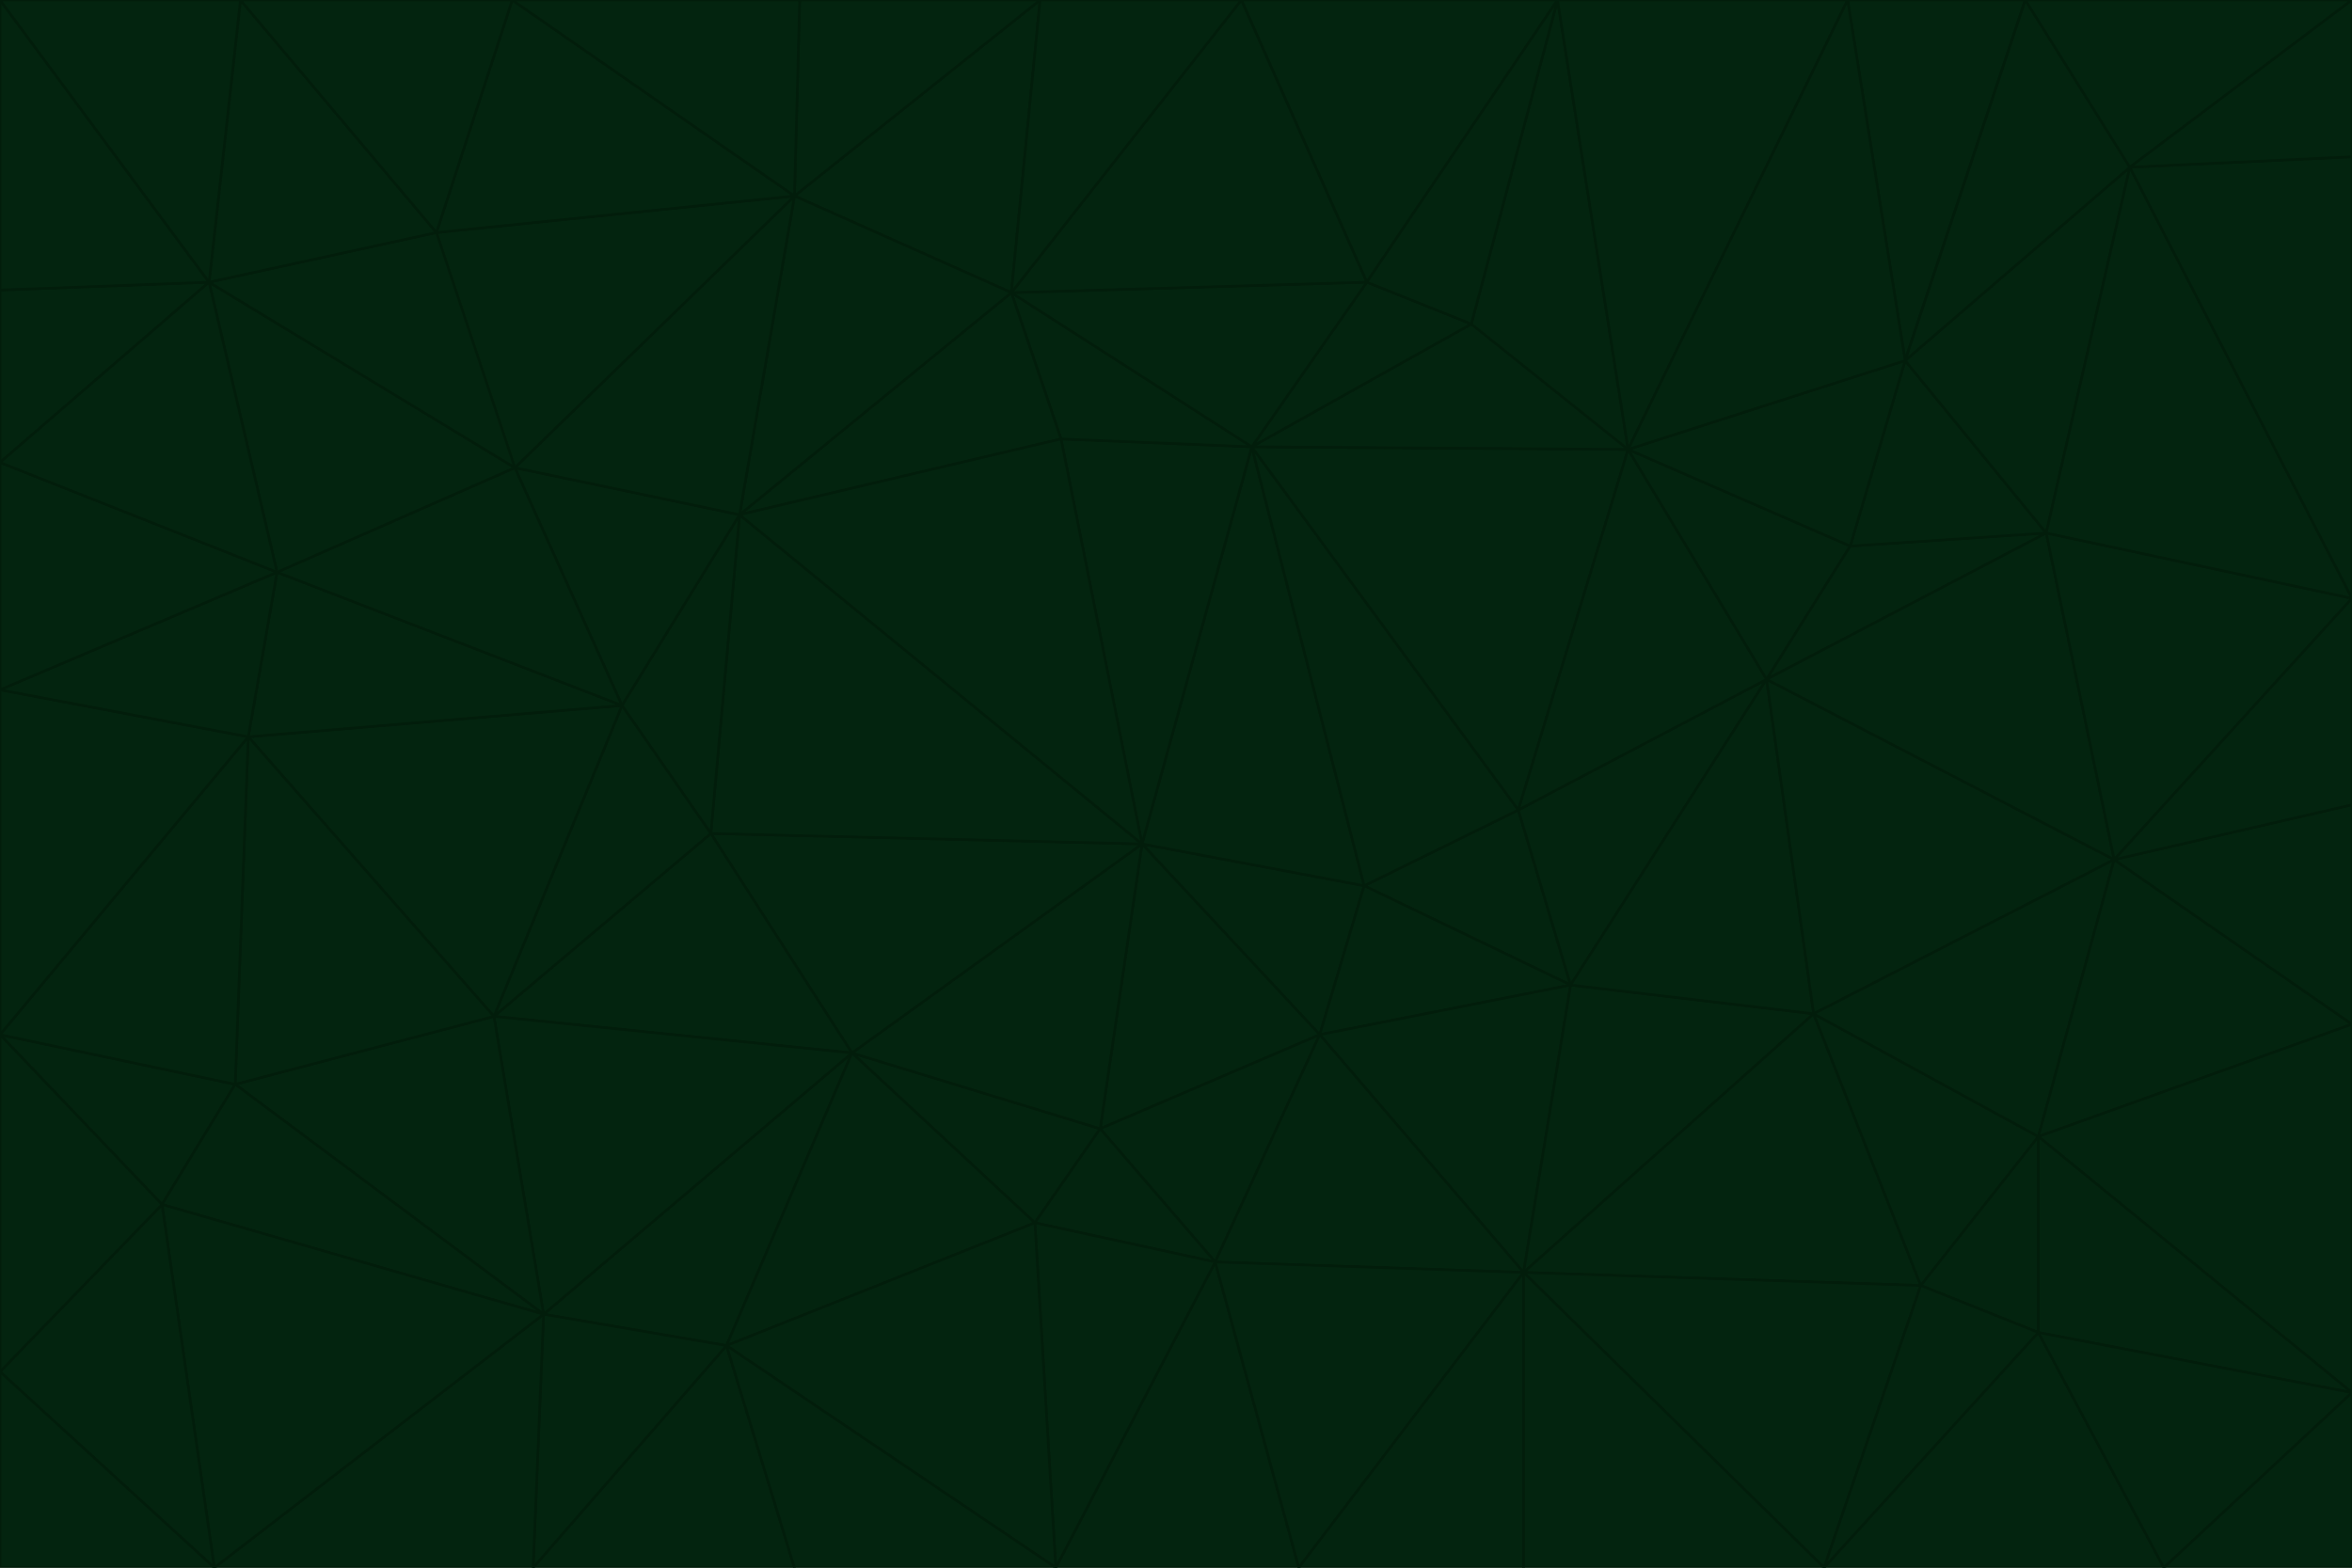 <svg id="visual" viewBox="0 0 900 600" width="900" height="600" xmlns="http://www.w3.org/2000/svg" xmlns:xlink="http://www.w3.org/1999/xlink" version="1.1"><g stroke-width="1" stroke-linejoin="bevel"><path d="M437 323L505 396L522 339Z" fill="#03240f" stroke="#021d0b"></path><path d="M437 323L421 432L505 396Z" fill="#03240f" stroke="#021d0b"></path><path d="M601 377L581 310L522 339Z" fill="#03240f" stroke="#021d0b"></path><path d="M522 339L479 171L437 323Z" fill="#03240f" stroke="#021d0b"></path><path d="M421 432L465 483L505 396Z" fill="#03240f" stroke="#021d0b"></path><path d="M505 396L601 377L522 339Z" fill="#03240f" stroke="#021d0b"></path><path d="M583 487L601 377L505 396Z" fill="#03240f" stroke="#021d0b"></path><path d="M326 403L396 468L421 432Z" fill="#03240f" stroke="#021d0b"></path><path d="M421 432L396 468L465 483Z" fill="#03240f" stroke="#021d0b"></path><path d="M437 323L326 403L421 432Z" fill="#03240f" stroke="#021d0b"></path><path d="M465 483L583 487L505 396Z" fill="#03240f" stroke="#021d0b"></path><path d="M581 310L479 171L522 339Z" fill="#03240f" stroke="#021d0b"></path><path d="M437 323L272 319L326 403Z" fill="#03240f" stroke="#021d0b"></path><path d="M479 171L406 168L437 323Z" fill="#03240f" stroke="#021d0b"></path><path d="M283 197L272 319L437 323Z" fill="#03240f" stroke="#021d0b"></path><path d="M583 487L694 388L601 377Z" fill="#03240f" stroke="#021d0b"></path><path d="M601 377L676 260L581 310Z" fill="#03240f" stroke="#021d0b"></path><path d="M581 310L623 172L479 171Z" fill="#03240f" stroke="#021d0b"></path><path d="M694 388L676 260L601 377Z" fill="#03240f" stroke="#021d0b"></path><path d="M676 260L623 172L581 310Z" fill="#03240f" stroke="#021d0b"></path><path d="M479 171L387 112L406 168Z" fill="#03240f" stroke="#021d0b"></path><path d="M404 600L497 600L465 483Z" fill="#03240f" stroke="#021d0b"></path><path d="M465 483L497 600L583 487Z" fill="#03240f" stroke="#021d0b"></path><path d="M583 487L735 492L694 388Z" fill="#03240f" stroke="#021d0b"></path><path d="M404 600L465 483L396 468Z" fill="#03240f" stroke="#021d0b"></path><path d="M623 172L563 124L479 171Z" fill="#03240f" stroke="#021d0b"></path><path d="M387 112L283 197L406 168Z" fill="#03240f" stroke="#021d0b"></path><path d="M406 168L283 197L437 323Z" fill="#03240f" stroke="#021d0b"></path><path d="M283 197L238 270L272 319Z" fill="#03240f" stroke="#021d0b"></path><path d="M208 503L278 515L326 403Z" fill="#03240f" stroke="#021d0b"></path><path d="M563 124L523 108L479 171Z" fill="#03240f" stroke="#021d0b"></path><path d="M189 389L326 403L272 319Z" fill="#03240f" stroke="#021d0b"></path><path d="M326 403L278 515L396 468Z" fill="#03240f" stroke="#021d0b"></path><path d="M278 515L404 600L396 468Z" fill="#03240f" stroke="#021d0b"></path><path d="M523 108L387 112L479 171Z" fill="#03240f" stroke="#021d0b"></path><path d="M497 600L583 600L583 487Z" fill="#03240f" stroke="#021d0b"></path><path d="M676 260L708 209L623 172Z" fill="#03240f" stroke="#021d0b"></path><path d="M623 172L596 0L563 124Z" fill="#03240f" stroke="#021d0b"></path><path d="M783 204L708 209L676 260Z" fill="#03240f" stroke="#021d0b"></path><path d="M238 270L189 389L272 319Z" fill="#03240f" stroke="#021d0b"></path><path d="M698 600L735 492L583 487Z" fill="#03240f" stroke="#021d0b"></path><path d="M694 388L809 329L676 260Z" fill="#03240f" stroke="#021d0b"></path><path d="M204 600L304 600L278 515Z" fill="#03240f" stroke="#021d0b"></path><path d="M278 515L304 600L404 600Z" fill="#03240f" stroke="#021d0b"></path><path d="M189 389L208 503L326 403Z" fill="#03240f" stroke="#021d0b"></path><path d="M735 492L780 435L694 388Z" fill="#03240f" stroke="#021d0b"></path><path d="M398 0L304 75L387 112Z" fill="#03240f" stroke="#021d0b"></path><path d="M387 112L304 75L283 197Z" fill="#03240f" stroke="#021d0b"></path><path d="M283 197L197 179L238 270Z" fill="#03240f" stroke="#021d0b"></path><path d="M238 270L95 282L189 389Z" fill="#03240f" stroke="#021d0b"></path><path d="M304 75L197 179L283 197Z" fill="#03240f" stroke="#021d0b"></path><path d="M583 600L698 600L583 487Z" fill="#03240f" stroke="#021d0b"></path><path d="M735 492L780 510L780 435Z" fill="#03240f" stroke="#021d0b"></path><path d="M783 204L729 138L708 209Z" fill="#03240f" stroke="#021d0b"></path><path d="M708 209L729 138L623 172Z" fill="#03240f" stroke="#021d0b"></path><path d="M596 0L475 0L523 108Z" fill="#03240f" stroke="#021d0b"></path><path d="M523 108L475 0L387 112Z" fill="#03240f" stroke="#021d0b"></path><path d="M780 435L809 329L694 388Z" fill="#03240f" stroke="#021d0b"></path><path d="M698 600L780 510L735 492Z" fill="#03240f" stroke="#021d0b"></path><path d="M780 435L900 392L809 329Z" fill="#03240f" stroke="#021d0b"></path><path d="M809 329L783 204L676 260Z" fill="#03240f" stroke="#021d0b"></path><path d="M596 0L523 108L563 124Z" fill="#03240f" stroke="#021d0b"></path><path d="M475 0L398 0L387 112Z" fill="#03240f" stroke="#021d0b"></path><path d="M208 503L204 600L278 515Z" fill="#03240f" stroke="#021d0b"></path><path d="M82 600L204 600L208 503Z" fill="#03240f" stroke="#021d0b"></path><path d="M707 0L596 0L623 172Z" fill="#03240f" stroke="#021d0b"></path><path d="M106 219L95 282L238 270Z" fill="#03240f" stroke="#021d0b"></path><path d="M189 389L90 415L208 503Z" fill="#03240f" stroke="#021d0b"></path><path d="M95 282L90 415L189 389Z" fill="#03240f" stroke="#021d0b"></path><path d="M197 179L106 219L238 270Z" fill="#03240f" stroke="#021d0b"></path><path d="M80 108L106 219L197 179Z" fill="#03240f" stroke="#021d0b"></path><path d="M167 89L197 179L304 75Z" fill="#03240f" stroke="#021d0b"></path><path d="M398 0L306 0L304 75Z" fill="#03240f" stroke="#021d0b"></path><path d="M196 0L167 89L304 75Z" fill="#03240f" stroke="#021d0b"></path><path d="M775 0L707 0L729 138Z" fill="#03240f" stroke="#021d0b"></path><path d="M729 138L707 0L623 172Z" fill="#03240f" stroke="#021d0b"></path><path d="M0 396L62 461L90 415Z" fill="#03240f" stroke="#021d0b"></path><path d="M90 415L62 461L208 503Z" fill="#03240f" stroke="#021d0b"></path><path d="M0 396L90 415L95 282Z" fill="#03240f" stroke="#021d0b"></path><path d="M900 533L900 392L780 435Z" fill="#03240f" stroke="#021d0b"></path><path d="M809 329L900 229L783 204Z" fill="#03240f" stroke="#021d0b"></path><path d="M783 204L815 64L729 138Z" fill="#03240f" stroke="#021d0b"></path><path d="M900 533L780 435L780 510Z" fill="#03240f" stroke="#021d0b"></path><path d="M900 392L900 308L809 329Z" fill="#03240f" stroke="#021d0b"></path><path d="M698 600L828 600L780 510Z" fill="#03240f" stroke="#021d0b"></path><path d="M900 308L900 229L809 329Z" fill="#03240f" stroke="#021d0b"></path><path d="M900 229L815 64L783 204Z" fill="#03240f" stroke="#021d0b"></path><path d="M306 0L196 0L304 75Z" fill="#03240f" stroke="#021d0b"></path><path d="M167 89L80 108L197 179Z" fill="#03240f" stroke="#021d0b"></path><path d="M828 600L900 533L780 510Z" fill="#03240f" stroke="#021d0b"></path><path d="M62 461L82 600L208 503Z" fill="#03240f" stroke="#021d0b"></path><path d="M815 64L775 0L729 138Z" fill="#03240f" stroke="#021d0b"></path><path d="M92 0L80 108L167 89Z" fill="#03240f" stroke="#021d0b"></path><path d="M0 264L0 396L95 282Z" fill="#03240f" stroke="#021d0b"></path><path d="M0 264L95 282L106 219Z" fill="#03240f" stroke="#021d0b"></path><path d="M62 461L0 525L82 600Z" fill="#03240f" stroke="#021d0b"></path><path d="M0 177L0 264L106 219Z" fill="#03240f" stroke="#021d0b"></path><path d="M828 600L900 600L900 533Z" fill="#03240f" stroke="#021d0b"></path><path d="M0 396L0 525L62 461Z" fill="#03240f" stroke="#021d0b"></path><path d="M0 111L0 177L80 108Z" fill="#03240f" stroke="#021d0b"></path><path d="M80 108L0 177L106 219Z" fill="#03240f" stroke="#021d0b"></path><path d="M900 229L900 60L815 64Z" fill="#03240f" stroke="#021d0b"></path><path d="M815 64L900 0L775 0Z" fill="#03240f" stroke="#021d0b"></path><path d="M196 0L92 0L167 89Z" fill="#03240f" stroke="#021d0b"></path><path d="M0 525L0 600L82 600Z" fill="#03240f" stroke="#021d0b"></path><path d="M0 0L0 111L80 108Z" fill="#03240f" stroke="#021d0b"></path><path d="M900 60L900 0L815 64Z" fill="#03240f" stroke="#021d0b"></path><path d="M92 0L0 0L80 108Z" fill="#03240f" stroke="#021d0b"></path></g></svg>
